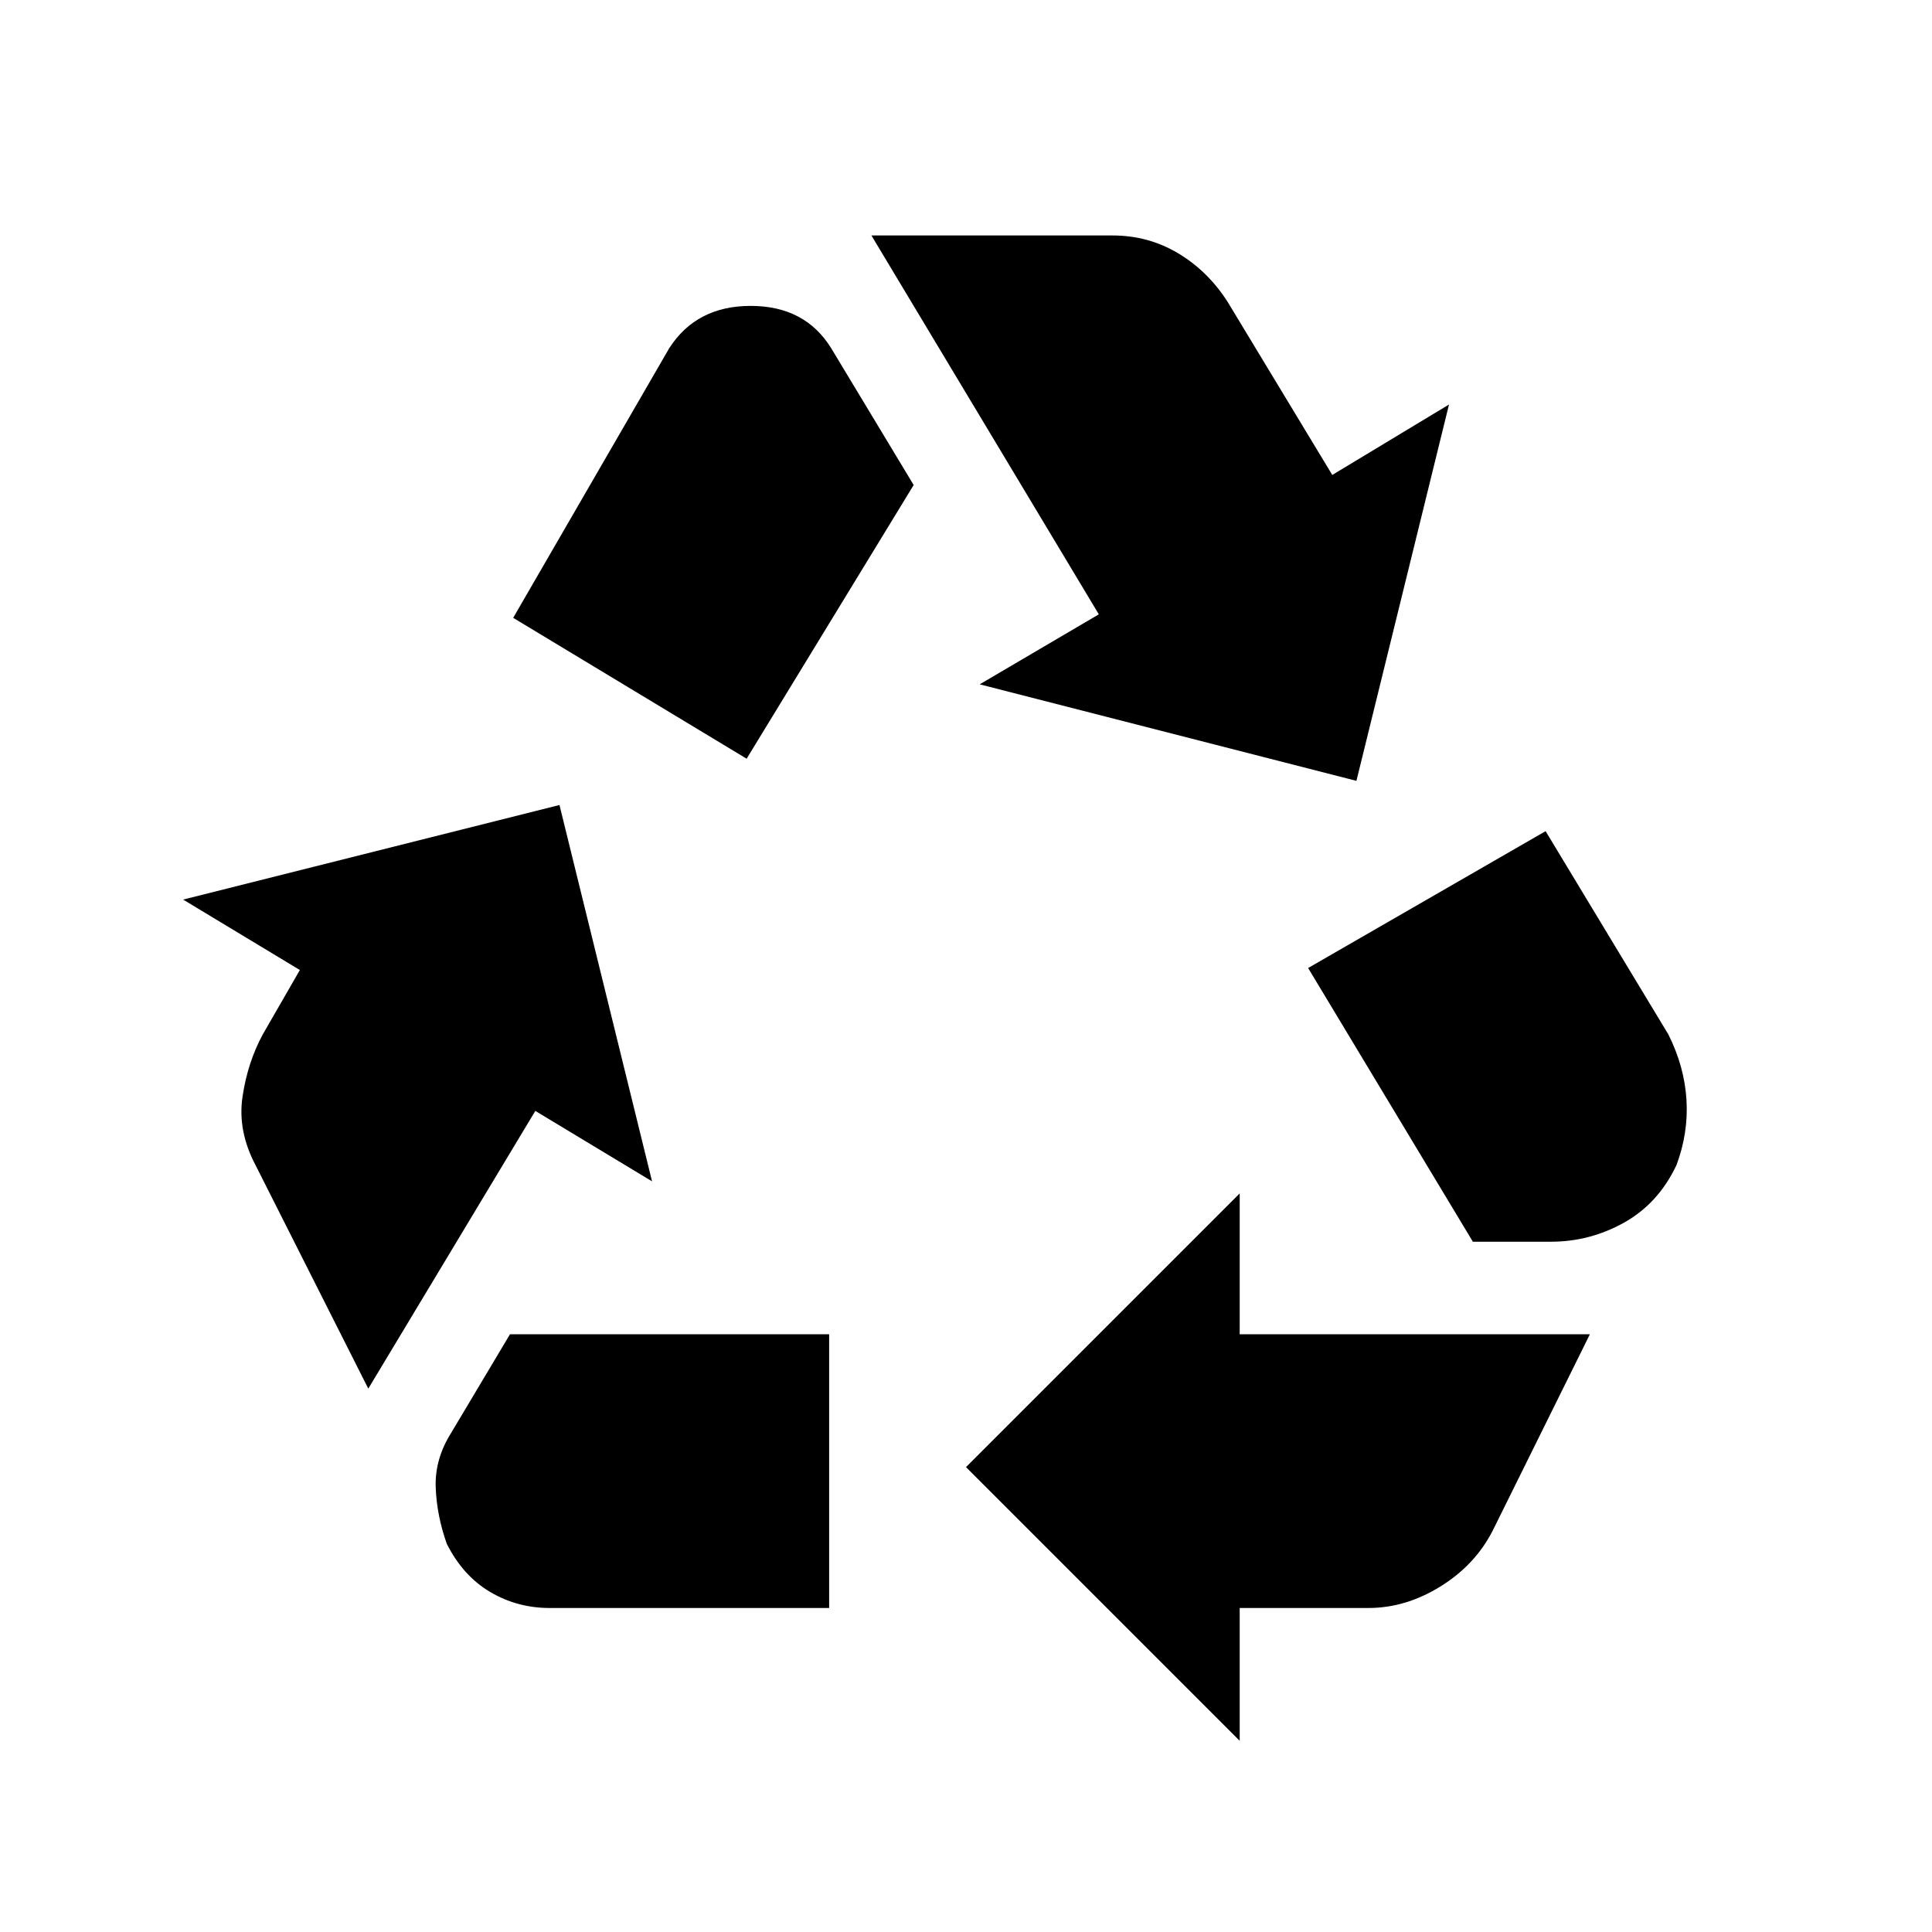 <svg xmlns="http://www.w3.org/2000/svg" height="20" viewBox="0 -960 960 960" width="20"><path d="m371-583 83-136-41-68q-13-21-40-21t-40.49 21.07L255-653l116 70Zm360.86 240L650-479l118-68 61 101q8 16 9 32.5t-5 32.5q-9 19-26 28.5t-36.31 9.5h-38.83ZM616-95 480-231l136-136v70h174l-48.4 97.8q-8.8 17-26 27.6Q698.4-161 680-161h-64v66Zm-342.95-66q-16.05 0-29.55-8T222-192.91Q217-207 216.5-221t7.7-27.04L253.4-297H412v136H273.05ZM183-270l-56-111q-9-17-6.5-34t10.06-31L149-478l-58-35 187-47 46 187-58-35-83 138Zm491-302-187.2-47.96 59.2-34.78L433-843h119.8q17.8 0 32.6 8.85 14.8 8.84 24.6 24.15l52 86 58-35-46 187Z"/></svg>